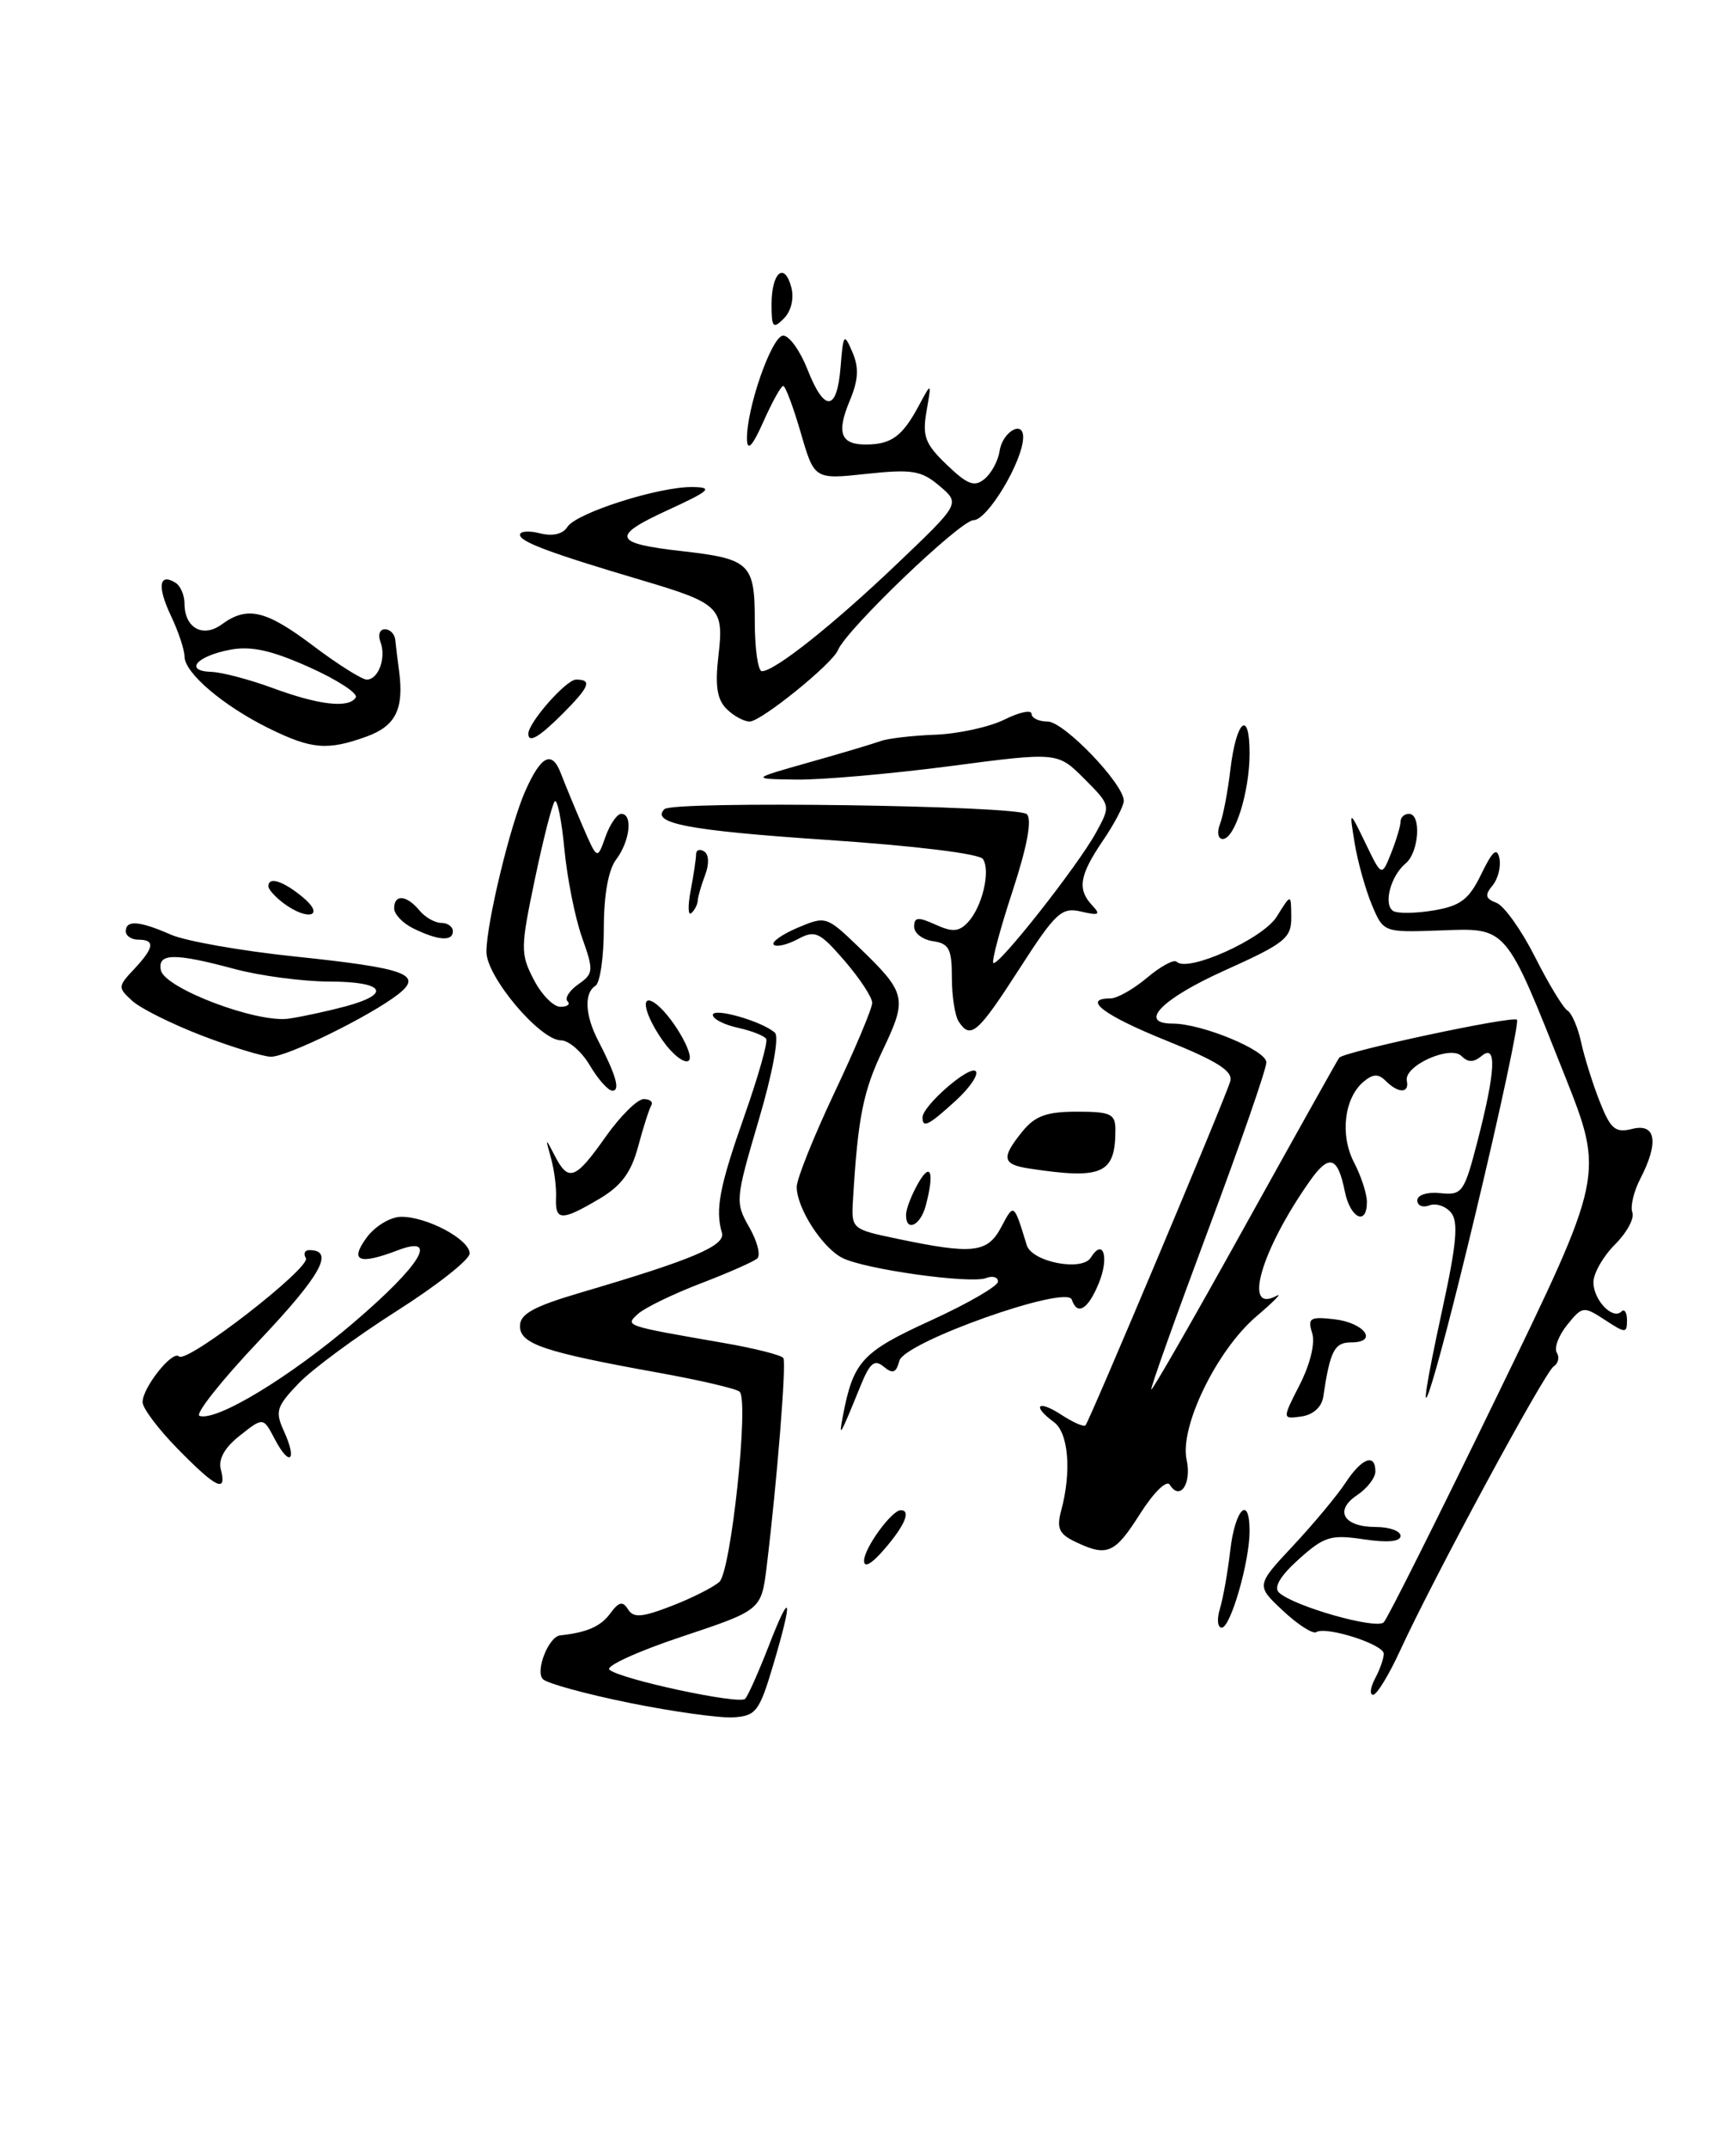 <?xml version="1.0" encoding="UTF-8" standalone="no"?>
<!DOCTYPE svg PUBLIC "-//W3C//DTD SVG 1.1//EN" "http://www.w3.org/Graphics/SVG/1.1/DTD/svg11.dtd" >
<svg xmlns="http://www.w3.org/2000/svg" xmlns:xlink="http://www.w3.org/1999/xlink" version="1.1" viewBox="0 0 207 256">
 <g >
 <path fill="currentColor"
d=" M 75.08 202.97 C 69.90 201.92 65.25 200.65 64.74 200.14 C 63.79 199.19 65.41 195.07 66.79 194.92 C 69.97 194.58 71.63 193.86 72.76 192.31 C 73.79 190.91 74.26 190.80 74.88 191.81 C 75.53 192.86 76.54 192.78 80.09 191.41 C 82.52 190.47 85.07 189.18 85.78 188.54 C 87.17 187.27 89.33 166.92 88.19 165.87 C 87.81 165.52 83.45 164.50 78.50 163.61 C 64.82 161.14 62.00 160.19 62.00 158.05 C 62.00 156.61 63.62 155.72 69.25 154.06 C 82.59 150.14 86.53 148.47 86.08 146.94 C 85.27 144.16 85.79 141.43 88.76 133.00 C 90.41 128.32 91.58 124.20 91.36 123.83 C 91.15 123.46 89.63 122.86 87.99 122.50 C 86.34 122.14 85.00 121.45 85.00 120.97 C 85.00 120.04 90.90 121.73 92.40 123.09 C 92.93 123.57 92.12 127.93 90.45 133.57 C 87.68 142.97 87.65 143.32 89.34 146.27 C 90.30 147.95 90.73 149.62 90.29 150.00 C 89.86 150.38 86.80 151.73 83.50 152.99 C 80.20 154.26 76.87 155.88 76.09 156.59 C 74.51 158.04 74.36 157.99 86.26 160.06 C 89.98 160.70 93.20 161.52 93.41 161.87 C 93.78 162.49 92.66 176.52 91.42 186.70 C 90.78 191.91 90.78 191.91 81.30 195.07 C 76.09 196.80 72.20 198.58 72.66 199.00 C 73.87 200.13 88.14 203.20 88.85 202.48 C 89.18 202.15 90.44 199.32 91.66 196.19 C 94.35 189.24 94.60 190.38 92.18 198.50 C 90.55 203.98 90.14 204.52 87.45 204.69 C 85.83 204.79 80.26 204.02 75.08 202.97 Z  M 163.96 200.07 C 164.53 199.00 165.00 197.67 165.00 197.11 C 165.00 195.99 158.14 193.80 156.95 194.53 C 156.54 194.79 154.75 193.64 152.98 191.98 C 149.76 188.97 149.76 188.97 154.21 184.21 C 156.66 181.59 159.46 178.22 160.44 176.73 C 162.37 173.78 164.00 173.17 164.00 175.38 C 164.00 176.14 163.02 177.40 161.83 178.20 C 159.05 180.04 160.20 182.00 164.06 182.00 C 165.68 182.00 167.00 182.48 167.00 183.06 C 167.00 183.75 165.45 183.89 162.62 183.47 C 158.69 182.88 157.90 183.12 154.87 185.84 C 152.67 187.81 151.85 189.19 152.50 189.81 C 154.24 191.45 164.14 194.26 165.00 193.36 C 165.46 192.89 171.56 180.70 178.56 166.28 C 191.29 140.06 191.29 140.06 186.57 128.17 C 179.43 110.20 179.77 110.60 171.70 110.90 C 164.96 111.14 164.96 111.14 163.57 107.82 C 162.81 105.99 161.89 102.70 161.53 100.50 C 160.88 96.50 160.88 96.50 162.82 100.50 C 164.75 104.50 164.75 104.50 165.88 101.68 C 166.49 100.14 167.00 98.45 167.00 97.93 C 167.00 97.42 167.45 97.00 168.00 97.00 C 169.51 97.00 169.20 101.59 167.61 102.91 C 165.81 104.40 164.92 107.83 166.13 108.58 C 166.65 108.90 168.82 108.87 170.96 108.51 C 174.16 107.97 175.16 107.21 176.63 104.18 C 177.96 101.43 178.50 100.95 178.79 102.30 C 178.99 103.29 178.63 104.74 177.97 105.54 C 177.02 106.68 177.11 107.11 178.44 107.61 C 179.35 107.96 181.42 110.86 183.03 114.05 C 184.64 117.24 186.38 120.12 186.90 120.44 C 187.42 120.76 188.16 122.48 188.54 124.26 C 188.93 126.04 189.93 129.22 190.76 131.32 C 192.06 134.60 192.62 135.06 194.64 134.55 C 197.46 133.85 197.83 136.17 195.58 140.51 C 194.80 142.02 194.38 143.82 194.64 144.51 C 194.91 145.21 193.98 146.93 192.56 148.34 C 191.15 149.75 190.00 151.77 190.00 152.83 C 190.00 154.95 192.30 157.36 193.34 156.32 C 193.70 155.96 194.00 156.43 194.00 157.36 C 194.00 158.93 193.83 158.93 191.37 157.32 C 188.82 155.66 188.68 155.67 186.88 157.90 C 185.85 159.17 185.29 160.66 185.63 161.22 C 185.98 161.77 185.81 162.51 185.26 162.86 C 184.18 163.55 170.94 188.05 166.94 196.75 C 165.61 199.64 164.17 202.00 163.73 202.00 C 163.29 202.00 163.40 201.13 163.96 200.07 Z  M 145.46 191.75 C 145.84 190.51 146.40 187.36 146.70 184.75 C 147.28 179.82 149.00 178.12 149.00 182.49 C 149.00 186.14 146.73 194.00 145.68 194.00 C 145.18 194.00 145.08 192.99 145.46 191.75 Z  M 103.03 186.00 C 103.07 184.48 106.33 180.00 107.41 180.00 C 108.65 180.00 107.90 181.80 105.50 184.59 C 103.93 186.42 103.01 186.94 103.03 186.00 Z  M 128.17 183.74 C 126.29 182.84 125.97 182.13 126.53 180.06 C 127.79 175.41 127.41 170.77 125.67 169.50 C 123.00 167.55 123.74 166.79 126.53 168.61 C 127.92 169.52 129.23 170.10 129.43 169.89 C 129.91 169.37 146.11 130.93 146.69 128.89 C 147.05 127.68 145.21 126.50 139.08 124.03 C 131.63 121.03 128.94 119.00 132.42 119.00 C 133.21 119.00 135.17 117.89 136.78 116.53 C 138.40 115.17 139.98 114.31 140.30 114.63 C 141.62 115.95 150.60 111.90 152.24 109.25 C 153.95 106.50 153.95 106.50 153.97 109.29 C 154.00 111.81 153.25 112.42 146.00 115.68 C 138.52 119.05 135.64 122.00 139.82 122.00 C 143.31 122.00 151.00 125.18 151.00 126.62 C 151.00 127.42 147.86 136.46 144.02 146.72 C 140.19 156.98 137.15 165.48 137.28 165.61 C 137.41 165.74 142.43 156.99 148.43 146.17 C 154.44 135.35 159.50 126.31 159.68 126.07 C 160.26 125.34 180.38 121.04 180.88 121.54 C 181.14 121.81 178.94 132.13 175.98 144.48 C 170.58 167.09 167.91 174.82 171.99 156.03 C 173.69 148.24 173.92 145.61 173.02 144.53 C 172.38 143.75 171.21 143.37 170.43 143.67 C 169.64 143.97 169.00 143.70 169.00 143.07 C 169.00 142.42 170.18 142.05 171.75 142.21 C 174.35 142.48 174.59 142.15 176.18 136.00 C 178.33 127.68 178.50 124.34 176.68 125.85 C 175.73 126.64 175.05 126.65 174.27 125.87 C 172.93 124.53 167.37 127.04 167.75 128.82 C 168.07 130.33 166.74 130.34 165.24 128.84 C 164.37 127.97 163.73 127.98 162.61 128.91 C 160.28 130.85 159.75 135.29 161.46 138.56 C 162.30 140.18 162.99 142.29 162.99 143.25 C 163.00 146.17 160.99 145.21 160.35 141.98 C 159.51 137.82 158.48 137.51 156.20 140.74 C 150.35 149.04 148.14 156.68 152.25 154.43 C 152.94 154.06 151.84 155.17 149.81 156.90 C 145.09 160.92 140.64 170.07 141.49 173.98 C 142.12 176.84 140.70 178.94 139.48 176.96 C 139.11 176.36 137.56 177.88 135.93 180.45 C 132.91 185.21 132.01 185.59 128.17 183.74 Z  M 21.21 172.71 C 18.89 170.35 17.00 167.84 17.00 167.12 C 17.00 165.38 20.57 160.90 21.34 161.67 C 22.26 162.59 37.15 151.05 36.47 149.95 C 36.15 149.43 36.33 149.00 36.88 149.00 C 39.94 149.00 38.29 151.98 30.95 159.74 C 26.43 164.51 23.21 168.57 23.79 168.76 C 25.82 169.44 34.58 164.13 42.25 157.57 C 50.19 150.78 52.40 147.14 47.43 149.02 C 42.80 150.79 41.66 150.33 43.70 147.53 C 44.69 146.17 46.53 145.05 47.80 145.03 C 50.87 144.99 56.00 147.72 56.00 149.40 C 56.00 150.14 52.06 153.24 47.25 156.29 C 42.44 159.35 37.19 163.22 35.58 164.91 C 32.95 167.66 32.78 168.23 33.87 170.61 C 35.47 174.12 34.54 174.91 32.77 171.54 C 31.39 168.90 31.39 168.90 28.62 171.09 C 26.79 172.52 26.01 173.91 26.33 175.14 C 27.07 178.00 25.80 177.39 21.21 172.71 Z  M 100.50 168.79 C 101.75 162.25 102.76 161.15 110.96 157.40 C 115.38 155.38 119.00 153.29 119.00 152.75 C 119.00 152.22 118.36 152.03 117.58 152.33 C 115.70 153.05 103.05 151.28 100.42 149.92 C 98.01 148.67 95.00 143.98 95.00 141.46 C 95.00 140.51 97.03 135.46 99.50 130.23 C 101.97 125.01 104.00 120.19 104.00 119.53 C 104.00 118.87 102.52 116.62 100.71 114.52 C 97.72 111.07 97.20 110.82 95.12 111.94 C 93.86 112.61 92.57 112.91 92.26 112.60 C 91.95 112.29 93.23 111.38 95.10 110.58 C 98.45 109.16 98.56 109.20 102.33 112.82 C 108.07 118.34 108.22 118.95 105.30 125.08 C 102.92 130.05 102.30 133.13 101.71 143.00 C 101.50 146.48 101.54 146.51 107.00 147.65 C 116.02 149.54 117.75 149.35 119.39 146.25 C 120.91 143.38 120.88 143.37 122.43 148.41 C 123.05 150.42 129.03 151.58 130.07 149.89 C 131.56 147.48 132.29 149.88 131.01 152.97 C 129.73 156.08 128.45 156.85 127.80 154.90 C 127.20 153.09 107.82 159.96 107.24 162.19 C 106.86 163.64 106.45 163.79 105.38 162.90 C 104.28 161.98 103.73 162.43 102.63 165.13 C 100.14 171.25 99.98 171.52 100.50 168.79 Z  M 154.99 165.02 C 156.24 162.56 156.84 160.07 156.46 158.88 C 155.90 157.10 156.20 156.91 159.10 157.24 C 162.71 157.65 164.41 160.00 161.10 160.00 C 159.11 160.00 158.60 161.00 157.78 166.50 C 157.60 167.71 156.57 168.63 155.18 168.83 C 152.88 169.15 152.88 169.15 154.99 165.02 Z  M 108.04 144.75 C 108.05 144.06 108.71 142.38 109.50 141.00 C 111.00 138.38 111.44 139.77 110.37 143.75 C 109.73 146.13 107.98 146.88 108.04 144.75 Z  M 66.30 142.75 C 66.36 141.51 66.08 139.38 65.69 138.00 C 65.01 135.56 65.02 135.56 66.15 137.75 C 67.78 140.92 68.61 140.61 72.21 135.50 C 73.96 133.03 76.00 131.00 76.75 131.00 C 77.50 131.00 77.91 131.34 77.66 131.75 C 77.41 132.16 76.70 134.37 76.09 136.66 C 75.25 139.77 74.08 141.35 71.43 142.91 C 66.94 145.56 66.19 145.53 66.30 142.75 Z  M 122.75 139.28 C 119.50 138.79 119.35 138.02 121.91 134.86 C 123.42 133.00 124.80 132.50 128.41 132.50 C 132.45 132.50 133.00 132.76 133.00 134.67 C 133.00 139.91 131.46 140.60 122.75 139.28 Z  M 110.00 133.19 C 110.00 131.80 115.60 126.93 116.34 127.67 C 116.72 128.06 115.65 129.64 113.96 131.19 C 110.71 134.15 110.00 134.51 110.00 133.19 Z  M 70.34 127.00 C 69.37 125.35 67.82 124.00 66.90 124.00 C 64.39 124.00 58.00 116.42 58.00 113.45 C 58.00 110.07 60.84 98.31 62.63 94.29 C 64.52 90.03 65.82 89.39 66.88 92.19 C 67.37 93.46 68.54 96.30 69.49 98.50 C 71.22 102.50 71.22 102.50 72.19 99.75 C 72.73 98.24 73.58 97.00 74.08 97.00 C 75.48 97.00 75.12 100.26 73.47 102.44 C 72.54 103.67 72.00 106.68 72.00 110.63 C 72.00 114.07 71.55 117.16 71.00 117.50 C 69.63 118.35 69.76 121.01 71.31 124.00 C 73.45 128.13 73.99 130.00 73.03 130.00 C 72.52 130.00 71.32 128.65 70.34 127.00 Z  M 67.67 119.34 C 67.31 118.98 67.89 118.07 68.95 117.32 C 70.78 116.04 70.81 115.71 69.40 111.73 C 68.57 109.40 67.63 104.68 67.30 101.23 C 66.97 97.78 66.46 95.21 66.15 95.51 C 65.85 95.82 64.78 99.99 63.78 104.78 C 62.06 112.98 62.05 113.69 63.64 116.75 C 64.56 118.54 65.99 120.00 66.82 120.00 C 67.65 120.00 68.04 119.70 67.67 119.34 Z  M 79.08 124.11 C 76.93 121.09 76.28 118.44 77.95 119.47 C 79.91 120.68 83.00 125.88 82.09 126.44 C 81.58 126.76 80.22 125.71 79.08 124.11 Z  M 24.04 123.42 C 20.49 122.05 16.77 120.20 15.78 119.30 C 14.04 117.72 14.04 117.58 15.98 115.52 C 18.39 112.96 18.53 112.00 16.50 112.00 C 15.68 112.00 15.00 111.55 15.00 111.00 C 15.00 109.63 16.62 109.75 20.35 111.39 C 22.08 112.16 28.72 113.33 35.11 114.00 C 48.42 115.39 50.49 116.14 47.50 118.49 C 44.16 121.10 34.17 126.00 32.28 125.95 C 31.30 125.92 27.59 124.78 24.04 123.42 Z  M 41.20 119.95 C 46.78 118.44 45.83 117.00 39.25 116.99 C 36.09 116.98 31.02 116.31 28.00 115.50 C 20.78 113.56 18.77 113.59 19.18 115.63 C 19.61 117.79 30.64 121.97 34.45 121.41 C 36.07 121.17 39.10 120.51 41.20 119.95 Z  M 114.31 121.75 C 113.86 121.06 113.50 118.70 113.50 116.50 C 113.50 113.11 113.16 112.45 111.25 112.18 C 110.01 112.00 109.00 111.23 109.00 110.45 C 109.00 109.31 109.47 109.26 111.54 110.20 C 113.56 111.12 114.34 111.07 115.41 109.93 C 117.11 108.12 118.14 103.82 117.21 102.39 C 116.79 101.75 109.08 100.81 98.50 100.10 C 82.15 99.00 77.54 98.13 79.23 96.44 C 80.24 95.43 121.40 96.00 122.44 97.04 C 123.08 97.68 122.48 100.89 120.74 106.20 C 119.26 110.70 118.23 114.56 118.44 114.77 C 118.97 115.31 128.50 103.22 130.68 99.25 C 132.46 96.00 132.46 96.00 129.28 92.81 C 126.10 89.63 126.10 89.63 113.25 91.32 C 106.18 92.24 97.94 92.96 94.95 92.92 C 89.50 92.84 89.50 92.84 96.50 90.86 C 100.35 89.78 104.17 88.63 105.00 88.33 C 105.83 88.02 108.76 87.67 111.53 87.57 C 114.29 87.46 118.00 86.65 119.78 85.76 C 121.55 84.88 123.00 84.57 123.00 85.08 C 123.00 85.58 123.86 86.00 124.92 86.00 C 126.86 86.00 134.00 93.43 134.00 95.45 C 134.00 96.05 132.88 98.19 131.50 100.21 C 128.70 104.34 128.43 105.99 130.25 107.93 C 131.28 109.02 131.04 109.15 128.92 108.65 C 126.58 108.10 125.88 108.75 121.52 115.52 C 116.59 123.18 115.72 123.93 114.31 121.75 Z  M 49.25 110.64 C 48.01 110.03 47.00 108.96 47.00 108.26 C 47.00 106.55 48.48 106.67 50.00 108.50 C 50.68 109.33 51.86 110.00 52.62 110.00 C 53.38 110.00 54.00 110.45 54.00 111.00 C 54.00 112.24 52.20 112.10 49.25 110.64 Z  M 33.75 107.61 C 32.79 106.88 32.00 105.99 32.00 105.64 C 32.00 104.43 33.78 105.00 36.14 106.97 C 38.86 109.24 36.67 109.82 33.75 107.61 Z  M 82.36 106.12 C 82.71 104.27 83.00 102.33 83.00 101.82 C 83.00 101.30 83.43 101.15 83.96 101.48 C 84.53 101.83 84.58 102.98 84.08 104.29 C 83.62 105.50 83.22 106.88 83.20 107.33 C 83.18 107.79 82.84 108.47 82.44 108.83 C 82.04 109.20 82.00 107.98 82.36 106.12 Z  M 145.46 98.25 C 145.84 97.29 146.40 94.35 146.71 91.72 C 147.42 85.81 149.00 84.48 149.00 89.79 C 149.00 94.38 147.24 100.00 145.80 100.00 C 145.24 100.00 145.09 99.21 145.46 98.25 Z  M 32.00 86.78 C 26.57 84.09 22.00 80.19 22.00 78.24 C 22.00 77.45 21.27 75.26 20.37 73.37 C 18.73 69.90 18.96 68.24 20.93 69.46 C 21.52 69.82 22.00 70.94 22.00 71.94 C 22.00 74.84 24.19 76.07 26.44 74.42 C 29.49 72.19 31.70 72.71 37.38 77.00 C 40.30 79.20 43.16 81.00 43.73 81.00 C 45.13 81.00 46.08 78.38 45.36 76.50 C 45.05 75.67 45.28 75.00 45.89 75.00 C 46.50 75.00 47.06 75.56 47.13 76.25 C 47.20 76.94 47.40 78.62 47.59 80.00 C 48.18 84.52 47.18 86.53 43.71 87.79 C 39.03 89.48 37.15 89.32 32.00 86.78 Z  M 42.42 83.13 C 42.72 82.65 40.23 81.03 36.89 79.53 C 32.38 77.51 29.96 76.97 27.45 77.44 C 23.43 78.20 21.91 79.97 25.19 80.08 C 26.46 80.12 29.75 80.99 32.50 82.00 C 38.05 84.05 41.60 84.45 42.42 83.13 Z  M 63.00 87.46 C 63.00 86.12 67.51 81.00 68.69 81.00 C 70.64 81.00 70.31 81.84 67.08 85.08 C 64.28 87.88 63.00 88.62 63.00 87.46 Z  M 86.62 84.48 C 85.50 83.36 85.25 81.71 85.66 78.20 C 86.35 72.40 85.86 71.92 76.50 69.15 C 65.64 65.93 62.00 64.58 62.00 63.74 C 62.00 63.31 63.08 63.23 64.40 63.57 C 65.91 63.94 67.12 63.66 67.65 62.81 C 68.69 61.14 78.60 57.98 82.59 58.05 C 85.10 58.09 84.68 58.48 79.52 60.85 C 72.84 63.92 73.14 64.77 81.23 65.68 C 89.43 66.61 90.00 67.14 90.00 74.04 C 90.00 77.32 90.38 80.00 90.85 80.00 C 92.38 80.00 99.36 74.46 107.00 67.17 C 114.50 60.02 114.50 60.02 112.03 57.92 C 109.86 56.08 108.77 55.90 103.32 56.48 C 97.10 57.15 97.10 57.15 95.48 51.57 C 94.59 48.51 93.65 46.00 93.39 46.00 C 93.13 46.00 92.07 47.91 91.03 50.25 C 89.75 53.13 89.12 53.83 89.07 52.43 C 88.95 48.85 92.02 40.00 93.39 40.00 C 94.11 40.00 95.40 41.80 96.27 44.00 C 98.30 49.18 99.80 49.08 100.23 43.75 C 100.55 39.76 100.64 39.65 101.64 41.97 C 102.44 43.83 102.36 45.28 101.32 47.77 C 99.71 51.62 100.24 53.01 103.31 52.98 C 106.27 52.96 107.59 52.00 109.49 48.48 C 111.09 45.50 111.09 45.50 110.48 49.00 C 109.96 52.00 110.30 52.91 112.90 55.40 C 115.38 57.78 116.20 58.08 117.40 57.08 C 118.22 56.41 119.02 54.91 119.19 53.76 C 119.53 51.48 122.00 50.02 122.00 52.10 C 122.00 54.91 117.76 62.00 116.08 62.00 C 114.52 62.00 100.90 75.05 99.91 77.50 C 99.24 79.13 90.75 86.00 89.39 86.00 C 88.70 86.00 87.46 85.32 86.62 84.48 Z  M 92.00 36.27 C 92.00 32.47 93.54 31.14 94.36 34.26 C 94.70 35.58 94.34 37.08 93.47 37.96 C 92.18 39.25 92.00 39.05 92.00 36.27 Z "/>
</g>
</svg>